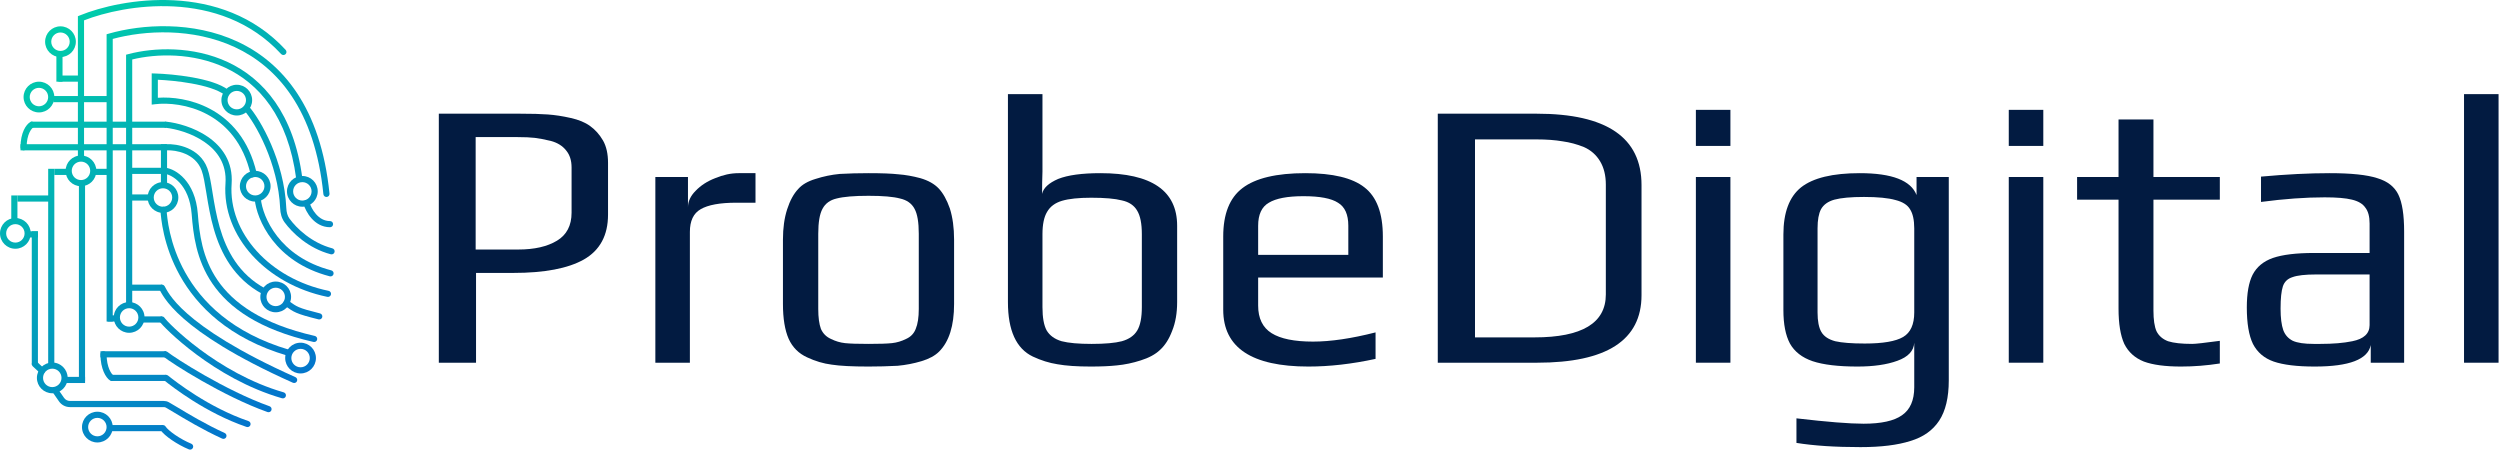 <svg width="278" height="50" viewBox="0 0 278 50" fill="none" xmlns="http://www.w3.org/2000/svg">
<g clip-path="url(#clip0_60_15221)">
<path fill-rule="evenodd" clip-rule="evenodd" d="M18.157 22.989C18.345 22.976 18.508 23.118 18.521 23.306C18.577 24.125 18.8 27.085 20.601 30.308C22.397 33.521 25.773 37.018 32.181 38.901C32.362 38.954 32.466 39.145 32.413 39.326C32.359 39.507 32.169 39.611 31.988 39.557C25.403 37.622 21.884 34.005 20.004 30.641C18.13 27.287 17.897 24.207 17.839 23.353C17.826 23.165 17.968 23.001 18.157 22.989Z" fill="url(#paint0_linear_60_15221)"/>
<path fill-rule="evenodd" clip-rule="evenodd" d="M9.005 17.973C8.438 17.973 7.979 18.432 7.979 18.999C7.979 19.565 8.438 20.024 9.005 20.024C9.571 20.024 10.03 19.565 10.03 18.999C10.03 18.432 9.571 17.973 9.005 17.973ZM7.295 18.999C7.295 18.055 8.06 17.289 9.005 17.289C9.949 17.289 10.714 18.055 10.714 18.999C10.714 19.943 9.949 20.708 9.005 20.708C8.06 20.708 7.295 19.943 7.295 18.999Z" fill="url(#paint1_linear_60_15221)"/>
<path fill-rule="evenodd" clip-rule="evenodd" d="M4.331 9.767C3.764 9.767 3.305 10.226 3.305 10.793C3.305 11.359 3.764 11.818 4.331 11.818C4.897 11.818 5.356 11.359 5.356 10.793C5.356 10.226 4.897 9.767 4.331 9.767ZM2.621 10.793C2.621 9.848 3.387 9.083 4.331 9.083C5.275 9.083 6.04 9.848 6.04 10.793C6.04 11.737 5.275 12.502 4.331 12.502C3.387 12.502 2.621 11.737 2.621 10.793Z" fill="url(#paint2_linear_60_15221)"/>
<path fill-rule="evenodd" clip-rule="evenodd" d="M6.725 3.612C6.159 3.612 5.699 4.071 5.699 4.638C5.699 5.204 6.159 5.664 6.725 5.664C7.292 5.664 7.751 5.204 7.751 4.638C7.751 4.071 7.292 3.612 6.725 3.612ZM5.016 4.638C5.016 3.694 5.781 2.928 6.725 2.928C7.669 2.928 8.435 3.694 8.435 4.638C8.435 5.582 7.669 6.347 6.725 6.347C5.781 6.347 5.016 5.582 5.016 4.638Z" fill="url(#paint3_linear_60_15221)"/>
<path fill-rule="evenodd" clip-rule="evenodd" d="M1.71 24.925C1.143 24.925 0.684 25.385 0.684 25.951C0.684 26.518 1.143 26.977 1.71 26.977C2.276 26.977 2.735 26.518 2.735 25.951C2.735 25.385 2.276 24.925 1.71 24.925ZM0 25.951C0 25.007 0.765 24.242 1.71 24.242C2.654 24.242 3.419 25.007 3.419 25.951C3.419 26.895 2.654 27.661 1.71 27.661C0.765 27.661 0 26.895 0 25.951Z" fill="url(#paint4_linear_60_15221)"/>
<path fill-rule="evenodd" clip-rule="evenodd" d="M33.622 20.253C33.055 20.253 32.596 20.712 32.596 21.278C32.596 21.845 33.055 22.304 33.622 22.304C34.188 22.304 34.648 21.845 34.648 21.278C34.648 20.712 34.188 20.253 33.622 20.253ZM31.912 21.278C31.912 20.334 32.678 19.569 33.622 19.569C34.566 19.569 35.331 20.334 35.331 21.278C35.331 22.223 34.566 22.988 33.622 22.988C32.678 22.988 31.912 22.223 31.912 21.278Z" fill="url(#paint5_linear_60_15221)"/>
<path fill-rule="evenodd" clip-rule="evenodd" d="M28.38 19.683C27.813 19.683 27.354 20.142 27.354 20.709C27.354 21.275 27.813 21.734 28.38 21.734C28.946 21.734 29.405 21.275 29.405 20.709C29.405 20.142 28.946 19.683 28.38 19.683ZM26.67 20.709C26.67 19.764 27.435 18.999 28.38 18.999C29.324 18.999 30.089 19.764 30.089 20.709C30.089 21.653 29.324 22.418 28.38 22.418C27.435 22.418 26.67 21.653 26.67 20.709Z" fill="url(#paint6_linear_60_15221)"/>
<path fill-rule="evenodd" clip-rule="evenodd" d="M30.659 31.992C30.092 31.992 29.633 32.451 29.633 33.018C29.633 33.584 30.092 34.043 30.659 34.043C31.225 34.043 31.685 33.584 31.685 33.018C31.685 32.451 31.225 31.992 30.659 31.992ZM28.949 33.018C28.949 32.074 29.715 31.308 30.659 31.308C31.603 31.308 32.368 32.074 32.368 33.018C32.368 33.962 31.603 34.727 30.659 34.727C29.715 34.727 28.949 33.962 28.949 33.018Z" fill="url(#paint7_linear_60_15221)"/>
<path fill-rule="evenodd" clip-rule="evenodd" d="M33.423 38.792C32.856 38.792 32.397 39.251 32.397 39.818C32.397 40.384 32.856 40.843 33.423 40.843C33.989 40.843 34.448 40.384 34.448 39.818C34.448 39.251 33.989 38.792 33.423 38.792ZM31.713 39.818C31.713 38.874 32.478 38.108 33.423 38.108C34.367 38.108 35.132 38.874 35.132 39.818C35.132 40.762 34.367 41.527 33.423 41.527C32.478 41.527 31.713 40.762 31.713 39.818Z" fill="url(#paint8_linear_60_15221)"/>
<path fill-rule="evenodd" clip-rule="evenodd" d="M18.122 20.936C17.555 20.936 17.096 21.395 17.096 21.962C17.096 22.529 17.555 22.988 18.122 22.988C18.688 22.988 19.148 22.529 19.148 21.962C19.148 21.395 18.688 20.936 18.122 20.936ZM16.412 21.962C16.412 21.018 17.177 20.252 18.122 20.252C19.066 20.252 19.831 21.018 19.831 21.962C19.831 22.906 19.066 23.672 18.122 23.672C17.177 23.672 16.412 22.906 16.412 21.962Z" fill="url(#paint9_linear_60_15221)"/>
<path fill-rule="evenodd" clip-rule="evenodd" d="M28.631 21.793C28.818 21.774 28.986 21.911 29.005 22.099C29.202 24.092 31.033 28.557 36.842 30.065C37.025 30.113 37.135 30.299 37.088 30.482C37.04 30.665 36.853 30.774 36.671 30.727C30.535 29.135 28.544 24.391 28.324 22.167C28.305 21.979 28.443 21.811 28.631 21.793Z" fill="url(#paint10_linear_60_15221)"/>
<path fill-rule="evenodd" clip-rule="evenodd" d="M26.329 10.109C25.762 10.109 25.303 10.568 25.303 11.134C25.303 11.701 25.762 12.16 26.329 12.16C26.895 12.16 27.355 11.701 27.355 11.134C27.355 10.568 26.895 10.109 26.329 10.109ZM24.619 11.134C24.619 10.19 25.385 9.425 26.329 9.425C27.273 9.425 28.038 10.19 28.038 11.134C28.038 12.079 27.273 12.844 26.329 12.844C25.385 12.844 24.619 12.079 24.619 11.134Z" fill="url(#paint11_linear_60_15221)"/>
<path fill-rule="evenodd" clip-rule="evenodd" d="M27.185 11.789C27.327 11.665 27.543 11.679 27.668 11.821C28.981 13.322 31.603 17.893 31.838 23.146C31.858 23.593 31.959 23.999 32.192 24.314C32.996 25.405 34.636 26.999 36.958 27.616C37.14 27.664 37.249 27.851 37.201 28.034C37.152 28.216 36.965 28.325 36.782 28.276C34.263 27.607 32.504 25.89 31.641 24.72C31.299 24.255 31.178 23.697 31.155 23.177C30.928 18.099 28.379 13.672 27.153 12.272C27.029 12.13 27.043 11.914 27.185 11.789Z" fill="url(#paint12_linear_60_15221)"/>
<path fill-rule="evenodd" clip-rule="evenodd" d="M33.982 22.261C34.163 22.208 34.353 22.312 34.407 22.493C34.509 22.843 34.755 23.38 35.148 23.822C35.539 24.261 36.051 24.584 36.7 24.584C36.889 24.584 37.041 24.737 37.041 24.926C37.041 25.114 36.889 25.267 36.7 25.267C35.798 25.267 35.114 24.811 34.638 24.277C34.166 23.746 33.876 23.114 33.75 22.685C33.697 22.504 33.801 22.314 33.982 22.261Z" fill="url(#paint13_linear_60_15221)"/>
<path fill-rule="evenodd" clip-rule="evenodd" d="M14.36 34.272C13.793 34.272 13.334 34.731 13.334 35.298C13.334 35.864 13.793 36.323 14.36 36.323C14.927 36.323 15.386 35.864 15.386 35.298C15.386 34.731 14.927 34.272 14.36 34.272ZM12.65 35.298C12.65 34.353 13.416 33.588 14.36 33.588C15.304 33.588 16.07 34.353 16.07 35.298C16.07 36.242 15.304 37.007 14.36 37.007C13.416 37.007 12.65 36.242 12.65 35.298Z" fill="url(#paint14_linear_60_15221)"/>
<path fill-rule="evenodd" clip-rule="evenodd" d="M5.813 43.047C6.38 43.047 6.839 42.588 6.839 42.022C6.839 41.455 6.38 40.996 5.813 40.996C5.247 40.996 4.787 41.455 4.787 42.022C4.787 42.588 5.247 43.047 5.813 43.047ZM7.523 42.022C7.523 42.966 6.757 43.731 5.813 43.731C4.869 43.731 4.104 42.966 4.104 42.022C4.104 41.077 4.869 40.312 5.813 40.312C6.757 40.312 7.523 41.077 7.523 42.022Z" fill="url(#paint15_linear_60_15221)"/>
<path fill-rule="evenodd" clip-rule="evenodd" d="M10.827 48.519C11.393 48.519 11.853 48.059 11.853 47.492C11.853 46.926 11.393 46.467 10.827 46.467C10.26 46.467 9.801 46.926 9.801 47.492C9.801 48.059 10.26 48.519 10.827 48.519ZM12.537 47.492C12.537 48.437 11.771 49.202 10.827 49.202C9.883 49.202 9.117 48.437 9.117 47.492C9.117 46.548 9.883 45.783 10.827 45.783C11.771 45.783 12.537 46.548 12.537 47.492Z" fill="url(#paint16_linear_60_15221)"/>
<path fill-rule="evenodd" clip-rule="evenodd" d="M8.775 42.364V20.48H9.459V42.364H8.775Z" fill="url(#paint17_linear_60_15221)"/>
<path fill-rule="evenodd" clip-rule="evenodd" d="M7.295 41.908H9.46V42.592H7.295V41.908Z" fill="url(#paint18_linear_60_15221)"/>
<path fill-rule="evenodd" clip-rule="evenodd" d="M12.309 47.265H18.121V47.948H12.309V47.265Z" fill="url(#paint19_linear_60_15221)"/>
<path fill-rule="evenodd" clip-rule="evenodd" d="M3.078 25.723H4.218V26.407H3.078V25.723Z" fill="url(#paint20_linear_60_15221)"/>
<path fill-rule="evenodd" clip-rule="evenodd" d="M1.938 21.734H5.927V22.418H1.938V21.734Z" fill="url(#paint21_linear_60_15221)"/>
<path fill-rule="evenodd" clip-rule="evenodd" d="M6.041 18.771H7.523V19.455H6.041V18.771Z" fill="url(#paint22_linear_60_15221)"/>
<path fill-rule="evenodd" clip-rule="evenodd" d="M10.486 18.771H11.968V19.455H10.486V18.771Z" fill="url(#paint23_linear_60_15221)"/>
<path fill-rule="evenodd" clip-rule="evenodd" d="M3.42 13.528H18.465V14.212H3.42V13.528Z" fill="url(#paint24_linear_60_15221)"/>
<path fill-rule="evenodd" clip-rule="evenodd" d="M12.309 42.364H18.463V41.68H12.309V42.364Z" fill="url(#paint25_linear_60_15221)"/>
<path fill-rule="evenodd" clip-rule="evenodd" d="M5.926 10.679H12.08V11.363H5.926V10.679Z" fill="url(#paint26_linear_60_15221)"/>
<path fill-rule="evenodd" clip-rule="evenodd" d="M6.496 8.399H9.117V9.083H6.496V8.399Z" fill="url(#paint27_linear_60_15221)"/>
<path fill-rule="evenodd" clip-rule="evenodd" d="M3.828 13.697C3.923 13.859 3.869 14.069 3.706 14.165C3.525 14.271 2.963 14.898 2.963 16.377C2.963 16.566 2.81 16.719 2.621 16.719C2.432 16.719 2.279 16.566 2.279 16.377C2.279 14.757 2.895 13.848 3.36 13.575C3.522 13.479 3.732 13.534 3.828 13.697Z" fill="url(#paint28_linear_60_15221)"/>
<path fill-rule="evenodd" clip-rule="evenodd" d="M12.718 42.195C12.814 42.032 12.76 41.822 12.597 41.727C12.526 41.685 12.336 41.494 12.161 41.086C11.993 40.693 11.854 40.132 11.854 39.4C11.854 39.211 11.701 39.058 11.512 39.058C11.323 39.058 11.17 39.211 11.17 39.4C11.17 40.218 11.325 40.872 11.532 41.355C11.733 41.823 11.998 42.168 12.25 42.316C12.413 42.412 12.623 42.357 12.718 42.195Z" fill="url(#paint29_linear_60_15221)"/>
<path fill-rule="evenodd" clip-rule="evenodd" d="M2.279 16.036H18.464V16.72H2.279V16.036Z" fill="url(#paint30_linear_60_15221)"/>
<path fill-rule="evenodd" clip-rule="evenodd" d="M11.17 39.742H18.464V39.058H11.17V39.742Z" fill="url(#paint31_linear_60_15221)"/>
<path fill-rule="evenodd" clip-rule="evenodd" d="M18.139 39.187C18.257 39.039 18.473 39.016 18.62 39.133C19.026 39.458 20.631 40.53 22.764 41.746C24.893 42.96 27.524 44.302 29.976 45.176C30.154 45.239 30.246 45.435 30.183 45.613C30.12 45.791 29.924 45.883 29.746 45.82C27.24 44.927 24.571 43.563 22.426 42.34C20.285 41.12 18.642 40.027 18.193 39.667C18.045 39.55 18.021 39.334 18.139 39.187Z" fill="url(#paint32_linear_60_15221)"/>
<path fill-rule="evenodd" clip-rule="evenodd" d="M18.196 41.808C18.314 41.661 18.529 41.637 18.677 41.755C19.526 42.434 23.192 45.308 27.635 46.827C27.813 46.888 27.909 47.082 27.848 47.261C27.787 47.44 27.592 47.535 27.413 47.474C22.852 45.915 19.11 42.977 18.249 42.289C18.102 42.171 18.078 41.956 18.196 41.808Z" fill="url(#paint33_linear_60_15221)"/>
<path fill-rule="evenodd" clip-rule="evenodd" d="M20.609 17.108C19.843 16.775 19.036 16.692 18.54 16.719C18.351 16.729 18.19 16.584 18.18 16.395C18.17 16.207 18.315 16.046 18.504 16.036C19.09 16.005 20.005 16.099 20.882 16.481C21.766 16.865 22.631 17.551 23.059 18.709C23.301 19.364 23.453 20.3 23.621 21.342C23.632 21.405 23.642 21.469 23.652 21.533C23.837 22.67 24.053 23.955 24.428 25.258C25.177 27.862 26.547 30.497 29.511 32.089C29.677 32.179 29.74 32.386 29.65 32.552C29.561 32.719 29.354 32.781 29.187 32.692C25.997 30.979 24.546 28.144 23.771 25.447C23.383 24.101 23.162 22.779 22.977 21.643C22.969 21.594 22.961 21.545 22.954 21.497C22.778 20.411 22.636 19.536 22.418 18.946C22.071 18.007 21.37 17.439 20.609 17.108Z" fill="url(#paint34_linear_60_15221)"/>
<path fill-rule="evenodd" clip-rule="evenodd" d="M14.133 18.657H18.464V19.341H14.133V18.657Z" fill="url(#paint35_linear_60_15221)"/>
<path fill-rule="evenodd" clip-rule="evenodd" d="M14.133 21.62H16.868V22.304H14.133V21.62Z" fill="url(#paint36_linear_60_15221)"/>
<path fill-rule="evenodd" clip-rule="evenodd" d="M18.067 18.954C18.092 18.767 18.263 18.635 18.451 18.66C19.5 18.797 21.711 20.104 21.996 23.759C22.166 25.947 22.476 28.659 24.195 31.164C25.907 33.661 29.056 36.003 35.008 37.357C35.193 37.399 35.308 37.582 35.266 37.766C35.224 37.951 35.041 38.066 34.857 38.024C28.785 36.643 25.466 34.226 23.631 31.551C21.802 28.885 21.485 26.013 21.314 23.812C21.052 20.447 19.06 19.429 18.362 19.338C18.175 19.313 18.043 19.142 18.067 18.954Z" fill="url(#paint37_linear_60_15221)"/>
<path fill-rule="evenodd" clip-rule="evenodd" d="M17.895 20.595V16.036H18.578V20.595H17.895Z" fill="url(#paint38_linear_60_15221)"/>
<path fill-rule="evenodd" clip-rule="evenodd" d="M18.123 13.833C18.143 13.646 18.312 13.51 18.5 13.53C19.69 13.658 21.568 14.15 23.118 15.218C24.681 16.294 25.931 17.976 25.757 20.448C25.373 25.868 29.986 30.996 36.54 32.341C36.725 32.379 36.844 32.559 36.806 32.744C36.768 32.929 36.587 33.048 36.403 33.011C29.621 31.619 24.66 26.262 25.074 20.399C25.228 18.232 24.151 16.76 22.73 15.781C21.297 14.794 19.535 14.329 18.427 14.21C18.239 14.19 18.103 14.021 18.123 13.833Z" fill="url(#paint39_linear_60_15221)"/>
<path fill-rule="evenodd" clip-rule="evenodd" d="M11.967 35.069H12.993V35.753H11.967V35.069Z" fill="url(#paint40_linear_60_15221)"/>
<path fill-rule="evenodd" clip-rule="evenodd" d="M14.475 31.65H18.008V32.334H14.475V31.65Z" fill="url(#paint41_linear_60_15221)"/>
<path fill-rule="evenodd" clip-rule="evenodd" d="M15.5 35.183H18.007V35.867H15.5V35.183Z" fill="url(#paint42_linear_60_15221)"/>
<path fill-rule="evenodd" clip-rule="evenodd" d="M17.825 31.703C17.985 31.602 18.196 31.649 18.297 31.809C18.326 31.856 18.367 31.931 18.413 32.015C18.443 32.072 18.476 32.132 18.508 32.19C18.6 32.353 18.727 32.564 18.909 32.819C19.273 33.331 19.863 34.031 20.848 34.898C22.821 36.635 26.373 39.04 32.85 41.938C33.023 42.015 33.1 42.217 33.023 42.389C32.946 42.562 32.743 42.639 32.571 42.562C26.055 39.647 22.437 37.208 20.396 35.411C19.375 34.512 18.748 33.773 18.352 33.216C18.154 32.937 18.014 32.706 17.913 32.526C17.857 32.427 17.819 32.356 17.79 32.302C17.76 32.246 17.74 32.208 17.719 32.175C17.618 32.015 17.666 31.804 17.825 31.703Z" fill="url(#paint43_linear_60_15221)"/>
<path fill-rule="evenodd" clip-rule="evenodd" d="M17.825 35.236C17.985 35.135 18.196 35.182 18.297 35.342C18.322 35.382 18.426 35.511 18.63 35.728C18.826 35.937 19.097 36.209 19.438 36.529C20.119 37.169 21.074 37.994 22.251 38.869C24.608 40.621 27.843 42.563 31.552 43.63C31.733 43.683 31.838 43.872 31.786 44.054C31.733 44.235 31.544 44.34 31.362 44.288C27.549 43.19 24.24 41.2 21.843 39.418C20.643 38.526 19.669 37.684 18.97 37.028C18.62 36.7 18.339 36.417 18.132 36.196C17.933 35.984 17.784 35.81 17.719 35.708C17.618 35.548 17.666 35.337 17.825 35.236Z" fill="url(#paint44_linear_60_15221)"/>
<path fill-rule="evenodd" clip-rule="evenodd" d="M17.938 47.318C18.098 47.217 18.309 47.264 18.41 47.423C18.55 47.644 18.939 47.996 19.489 48.371C20.026 48.737 20.669 49.095 21.271 49.342C21.446 49.413 21.53 49.613 21.458 49.787C21.387 49.962 21.187 50.046 21.012 49.974C20.36 49.708 19.674 49.325 19.104 48.936C18.548 48.556 18.053 48.138 17.832 47.789C17.731 47.63 17.779 47.419 17.938 47.318Z" fill="url(#paint45_linear_60_15221)"/>
<path fill-rule="evenodd" clip-rule="evenodd" d="M6.041 18.771V40.54H5.357V18.771H6.041Z" fill="url(#paint46_linear_60_15221)"/>
<path fill-rule="evenodd" clip-rule="evenodd" d="M4.217 25.723V40.54H3.533V25.723H4.217Z" fill="url(#paint47_linear_60_15221)"/>
<path fill-rule="evenodd" clip-rule="evenodd" d="M3.625 40.25C3.753 40.112 3.969 40.104 4.108 40.232L4.906 40.973C5.044 41.102 5.052 41.318 4.924 41.457C4.795 41.595 4.579 41.603 4.44 41.474L3.642 40.734C3.504 40.605 3.496 40.389 3.625 40.25Z" fill="url(#paint48_linear_60_15221)"/>
<path fill-rule="evenodd" clip-rule="evenodd" d="M1.938 21.734V24.812H1.254V21.734H1.938Z" fill="url(#paint49_linear_60_15221)"/>
<path fill-rule="evenodd" clip-rule="evenodd" d="M6.953 5.778V9.083H6.27V5.778H6.953Z" fill="url(#paint50_linear_60_15221)"/>
<path fill-rule="evenodd" clip-rule="evenodd" d="M12.537 4.328V35.753H11.854V3.81L12.101 3.739C15.773 2.689 21.41 2.31 26.388 4.617C31.395 6.937 35.673 11.944 36.641 21.529C36.66 21.717 36.523 21.884 36.336 21.903C36.148 21.922 35.98 21.785 35.961 21.597C35.014 12.217 30.858 7.441 26.101 5.237C21.424 3.071 16.105 3.361 12.537 4.328Z" fill="url(#paint51_linear_60_15221)"/>
<path fill-rule="evenodd" clip-rule="evenodd" d="M14.703 6.614V34.157H14.02V6.084L14.274 6.017C17.094 5.271 21.442 5.085 25.338 6.908C29.26 8.744 32.672 12.593 33.62 19.809L33.665 20.148L32.987 20.237L32.942 19.898C32.021 12.89 28.738 9.255 25.048 7.528C21.448 5.843 17.414 5.953 14.703 6.614Z" fill="url(#paint52_linear_60_15221)"/>
<path fill-rule="evenodd" clip-rule="evenodd" d="M16.869 11.635V8.161L17.221 8.171C18.222 8.2 19.824 8.324 21.386 8.602C22.167 8.742 22.944 8.921 23.635 9.148C24.322 9.375 24.944 9.656 25.399 10.01L25.669 10.22L25.249 10.759L24.979 10.55C24.614 10.265 24.076 10.014 23.421 9.798C22.771 9.584 22.027 9.411 21.265 9.276C19.915 9.035 18.529 8.912 17.553 8.868V10.872C19.09 10.759 21.288 11.011 23.349 12.105C25.603 13.3 27.677 15.494 28.543 19.264L28.619 19.597L27.953 19.75L27.876 19.417C27.056 15.847 25.112 13.814 23.029 12.709C20.931 11.596 18.676 11.415 17.252 11.588L16.869 11.635Z" fill="url(#paint53_linear_60_15221)"/>
<path fill-rule="evenodd" clip-rule="evenodd" d="M8.662 1.803L8.875 1.716C11.175 0.776 15.11 -0.192 19.357 0.033C23.609 0.257 28.201 1.679 31.765 5.546C31.893 5.685 31.885 5.901 31.746 6.029C31.607 6.157 31.391 6.148 31.263 6.009C27.852 2.309 23.449 0.934 19.321 0.716C15.316 0.504 11.593 1.384 9.346 2.264V17.517H8.662V1.803Z" fill="url(#paint54_linear_60_15221)"/>
<path fill-rule="evenodd" clip-rule="evenodd" d="M5.96 43.166C6.115 43.058 6.328 43.096 6.436 43.252L7.121 44.242C7.27 44.458 7.516 44.586 7.777 44.586H18.2C18.377 44.586 18.572 44.619 18.755 44.718C18.972 44.836 19.302 45.035 19.721 45.287C20.93 46.017 22.882 47.193 24.988 48.15C25.16 48.228 25.236 48.431 25.158 48.603C25.079 48.775 24.877 48.851 24.705 48.773C22.554 47.795 20.51 46.563 19.31 45.84C18.918 45.602 18.615 45.42 18.429 45.319C18.372 45.288 18.296 45.27 18.2 45.27H7.777C7.291 45.27 6.836 45.032 6.559 44.632L5.873 43.641C5.766 43.486 5.805 43.273 5.96 43.166Z" fill="url(#paint55_linear_60_15221)"/>
<path fill-rule="evenodd" clip-rule="evenodd" d="M31.577 33.503C31.686 33.349 31.9 33.313 32.054 33.423C32.104 33.459 32.152 33.493 32.198 33.526C32.608 33.819 32.842 33.986 33.228 34.153C33.668 34.343 34.306 34.532 35.586 34.851C35.769 34.897 35.88 35.083 35.835 35.266C35.789 35.449 35.603 35.56 35.42 35.515C34.146 35.197 33.455 34.996 32.957 34.78C32.501 34.583 32.208 34.374 31.805 34.085C31.757 34.051 31.708 34.016 31.657 33.98C31.503 33.87 31.468 33.657 31.577 33.503Z" fill="url(#paint56_linear_60_15221)"/>
<path d="M48.797 12.643H57.842C59.122 12.643 60.146 12.671 60.914 12.728C61.711 12.785 62.55 12.913 63.431 13.112C64.341 13.311 65.067 13.61 65.608 14.008C66.176 14.406 66.66 14.947 67.058 15.629C67.428 16.284 67.613 17.108 67.613 18.104V23.864C67.613 26.168 66.717 27.832 64.925 28.856C63.161 29.852 60.544 30.349 57.074 30.349H52.935V40.333H48.797V12.643ZM57.629 27.747C59.421 27.747 60.857 27.419 61.938 26.765C63.019 26.111 63.559 25.073 63.559 23.651V18.616C63.559 17.848 63.36 17.222 62.962 16.739C62.564 16.227 61.995 15.871 61.255 15.672C60.544 15.501 59.947 15.387 59.464 15.331C58.98 15.274 58.34 15.245 57.544 15.245H52.893V27.747H57.629Z" fill="#021B41"/>
<path d="M72.875 19.683H76.502V23.053C76.502 22.399 76.786 21.787 77.355 21.218C77.924 20.621 78.649 20.152 79.531 19.811C80.413 19.441 81.28 19.256 82.134 19.256H84.011V22.541H81.878C80.057 22.541 78.734 22.783 77.91 23.267C77.113 23.722 76.715 24.561 76.715 25.784V40.333H72.875V19.683Z" fill="#021B41"/>
<path d="M96.579 40.76C94.758 40.76 93.393 40.689 92.483 40.547C91.573 40.433 90.662 40.163 89.752 39.736C88.814 39.309 88.131 38.627 87.704 37.688C87.278 36.721 87.064 35.426 87.064 33.805V26.637C87.064 25.357 87.221 24.234 87.534 23.267C87.846 22.299 88.259 21.546 88.771 21.005C89.198 20.522 89.838 20.152 90.691 19.896C91.573 19.611 92.469 19.427 93.379 19.341C94.403 19.284 95.47 19.256 96.579 19.256C98.058 19.256 99.167 19.299 99.907 19.384C100.675 19.441 101.486 19.583 102.339 19.811C103.221 20.067 103.903 20.451 104.387 20.962C104.87 21.474 105.283 22.214 105.624 23.181C105.937 24.177 106.094 25.329 106.094 26.637V33.805C106.094 36.223 105.539 37.986 104.43 39.096C103.974 39.551 103.32 39.907 102.467 40.163C101.614 40.419 100.732 40.589 99.822 40.675C98.741 40.731 97.66 40.76 96.579 40.76ZM96.579 38.242C97.774 38.242 98.641 38.214 99.182 38.157C99.722 38.1 100.248 37.944 100.76 37.688C101.272 37.46 101.628 37.09 101.827 36.578C102.054 36.038 102.168 35.298 102.168 34.36V25.997C102.168 24.717 102.012 23.793 101.699 23.224C101.386 22.627 100.846 22.242 100.078 22.072C99.338 21.873 98.172 21.773 96.579 21.773C94.986 21.773 93.806 21.873 93.038 22.072C92.298 22.242 91.772 22.627 91.459 23.224C91.146 23.793 90.99 24.717 90.99 25.997V34.36C90.99 35.298 91.089 36.038 91.288 36.578C91.516 37.09 91.886 37.46 92.398 37.688C92.91 37.944 93.436 38.1 93.976 38.157C94.517 38.214 95.385 38.242 96.579 38.242Z" fill="#021B41"/>
<path d="M121.298 40.76C119.762 40.76 118.525 40.675 117.586 40.504C116.676 40.362 115.765 40.078 114.855 39.651C113.006 38.769 112.082 36.749 112.082 33.592V10.467H115.922V19.085C115.893 19.825 115.879 20.65 115.879 21.56C116.021 20.906 116.619 20.351 117.671 19.896C118.752 19.47 120.317 19.256 122.365 19.256C128.053 19.256 130.898 21.205 130.898 25.102V33.592C130.898 34.815 130.713 35.882 130.343 36.792C130.002 37.703 129.547 38.413 128.978 38.925C128.466 39.409 127.755 39.793 126.845 40.078C125.963 40.362 125.081 40.547 124.199 40.632C123.403 40.718 122.436 40.76 121.298 40.76ZM121.383 38.243C122.862 38.243 123.986 38.143 124.754 37.944C125.55 37.717 126.119 37.319 126.461 36.749C126.802 36.181 126.973 35.313 126.973 34.147V26.04C126.973 24.874 126.802 24.006 126.461 23.438C126.119 22.84 125.55 22.456 124.754 22.285C123.986 22.086 122.848 21.987 121.341 21.987C119.947 21.987 118.866 22.101 118.098 22.328C117.33 22.556 116.775 22.968 116.434 23.566C116.093 24.134 115.922 24.959 115.922 26.04V34.147C115.922 35.313 116.078 36.181 116.391 36.749C116.733 37.319 117.287 37.717 118.055 37.944C118.823 38.143 119.933 38.243 121.383 38.243Z" fill="#021B41"/>
<path d="M145.495 40.76C139.181 40.76 136.023 38.655 136.023 34.445V26.296C136.023 23.793 136.734 22.001 138.157 20.92C139.607 19.811 141.94 19.256 145.154 19.256C148.197 19.256 150.388 19.782 151.725 20.834C153.09 21.887 153.773 23.707 153.773 26.296V30.861H139.906V33.976C139.906 35.398 140.404 36.422 141.399 37.048C142.395 37.673 143.931 37.986 146.007 37.986C147.97 37.986 150.288 37.645 152.962 36.962V39.907C150.345 40.475 147.856 40.76 145.495 40.76ZM149.933 28.344V25.101C149.933 23.85 149.549 22.996 148.781 22.541C148.041 22.058 146.761 21.816 144.941 21.816C143.177 21.816 141.897 22.058 141.101 22.541C140.304 22.996 139.906 23.85 139.906 25.101V28.344H149.933Z" fill="#021B41"/>
<path d="M159.881 12.643H170.889C178.654 12.643 182.537 15.288 182.537 20.579V32.824C182.537 37.83 178.668 40.333 170.932 40.333H159.881V12.643ZM170.633 37.517C175.924 37.517 178.569 35.924 178.569 32.739V20.536C178.569 19.512 178.356 18.644 177.929 17.933C177.502 17.222 176.905 16.696 176.137 16.355C175.369 16.042 174.572 15.828 173.748 15.715C172.923 15.572 171.956 15.501 170.846 15.501H164.02V37.517H170.633Z" fill="#021B41"/>
<path d="M188.582 12.216H192.422V16.227H188.582V12.216ZM188.582 19.683H192.422V40.333H188.582V19.683Z" fill="#021B41"/>
<path d="M206.89 49.72C204.074 49.72 201.699 49.563 199.765 49.251V46.52C203.178 46.918 205.667 47.117 207.232 47.117C209.194 47.117 210.616 46.804 211.498 46.178C212.408 45.553 212.864 44.514 212.864 43.064V38.114C212.807 39.025 212.181 39.693 210.986 40.12C209.82 40.547 208.341 40.76 206.549 40.76C204.416 40.76 202.752 40.561 201.557 40.163C200.391 39.764 199.552 39.11 199.04 38.2C198.556 37.289 198.314 36.052 198.314 34.488V26.082C198.314 23.636 198.968 21.887 200.277 20.834C201.614 19.782 203.79 19.256 206.805 19.256C210.389 19.256 212.494 20.067 213.12 21.688V19.683H216.704V42.296C216.704 44.202 216.348 45.695 215.637 46.776C214.926 47.857 213.859 48.611 212.437 49.037C211.015 49.492 209.166 49.72 206.89 49.72ZM207.36 38.2C209.379 38.2 210.801 37.958 211.626 37.474C212.451 36.991 212.864 36.081 212.864 34.744V25.4C212.864 24.461 212.707 23.75 212.394 23.267C212.11 22.783 211.569 22.442 210.773 22.242C209.976 22.015 208.81 21.901 207.274 21.901C205.824 21.901 204.728 22.001 203.989 22.2C203.278 22.399 202.78 22.755 202.496 23.267C202.24 23.75 202.112 24.461 202.112 25.4V34.744C202.112 35.711 202.254 36.436 202.538 36.92C202.823 37.404 203.335 37.745 204.074 37.944C204.814 38.114 205.909 38.2 207.36 38.2Z" fill="#021B41"/>
<path d="M223.375 12.216H227.215V16.227H223.375V12.216ZM223.375 19.683H227.215V40.333H223.375V19.683Z" fill="#021B41"/>
<path d="M242.535 40.76C240.772 40.76 239.392 40.575 238.397 40.205C237.401 39.807 236.676 39.153 236.221 38.243C235.794 37.304 235.581 35.996 235.581 34.317V22.2H230.973V19.683H235.581V13.283H239.463V19.683H246.845V22.2H239.463V34.531C239.463 35.555 239.577 36.323 239.805 36.835C240.061 37.347 240.487 37.716 241.085 37.944C241.71 38.143 242.606 38.243 243.773 38.243C244.142 38.243 245.166 38.129 246.845 37.901V40.419C245.394 40.646 243.957 40.76 242.535 40.76Z" fill="#021B41"/>
<path d="M257.398 40.76C255.435 40.76 253.913 40.575 252.832 40.205C251.78 39.836 251.012 39.181 250.528 38.242C250.073 37.304 249.846 35.953 249.846 34.189C249.846 32.625 250.059 31.416 250.486 30.562C250.941 29.681 251.694 29.055 252.747 28.685C253.828 28.315 255.35 28.131 257.312 28.131H263.499V24.845C263.499 24.077 263.342 23.494 263.03 23.096C262.745 22.669 262.247 22.37 261.536 22.2C260.854 22.029 259.844 21.944 258.507 21.944C256.374 21.944 254.013 22.114 251.424 22.456V19.64C254.24 19.384 256.786 19.256 259.062 19.256C261.451 19.256 263.214 19.441 264.352 19.811C265.49 20.152 266.272 20.763 266.699 21.645C267.126 22.527 267.339 23.892 267.339 25.741V40.333H263.627V38.37C263.314 39.964 261.238 40.76 257.398 40.76ZM258.038 38.242C259.431 38.242 260.612 38.143 261.579 37.944C262.859 37.688 263.499 37.09 263.499 36.152V30.52H257.568C256.345 30.52 255.463 30.619 254.923 30.819C254.382 30.989 254.027 31.331 253.856 31.843C253.686 32.355 253.6 33.179 253.6 34.317C253.6 35.341 253.7 36.138 253.899 36.706C254.098 37.247 254.454 37.645 254.966 37.901C255.478 38.129 256.246 38.242 257.27 38.242H258.038Z" fill="#021B41"/>
<path d="M274 10.467H277.84V40.334H274V10.467Z" fill="#021B41"/>
</g>
<defs>
<linearGradient id="paint0_linear_60_15221" x1="0.001" y1="-9.78634e-05" x2="37.334" y2="50" gradientUnits="userSpaceOnUse">
<stop offset="0.062" stop-color="#00D1A9"/>
<stop offset="1" stop-color="#0466D1"/>
</linearGradient>
<linearGradient id="paint1_linear_60_15221" x1="0.001" y1="-0" x2="37.334" y2="50" gradientUnits="userSpaceOnUse">
<stop offset="0.062" stop-color="#00D1A9"/>
<stop offset="1" stop-color="#0466D1"/>
</linearGradient>
<linearGradient id="paint2_linear_60_15221" x1="-0" y1="4.07524e-05" x2="37.333" y2="50" gradientUnits="userSpaceOnUse">
<stop offset="0.062" stop-color="#00D1A9"/>
<stop offset="1" stop-color="#0466D1"/>
</linearGradient>
<linearGradient id="paint3_linear_60_15221" x1="0.001" y1="-0" x2="37.334" y2="50" gradientUnits="userSpaceOnUse">
<stop offset="0.062" stop-color="#00D1A9"/>
<stop offset="1" stop-color="#0466D1"/>
</linearGradient>
<linearGradient id="paint4_linear_60_15221" x1="7.85196e-08" y1="7.1783e-05" x2="37.333" y2="50" gradientUnits="userSpaceOnUse">
<stop offset="0.062" stop-color="#00D1A9"/>
<stop offset="1" stop-color="#0466D1"/>
</linearGradient>
<linearGradient id="paint5_linear_60_15221" x1="-0.001" y1="0" x2="37.333" y2="50" gradientUnits="userSpaceOnUse">
<stop offset="0.062" stop-color="#00D1A9"/>
<stop offset="1" stop-color="#0466D1"/>
</linearGradient>
<linearGradient id="paint6_linear_60_15221" x1="-0" y1="0" x2="37.333" y2="50" gradientUnits="userSpaceOnUse">
<stop offset="0.062" stop-color="#00D1A9"/>
<stop offset="1" stop-color="#0466D1"/>
</linearGradient>
<linearGradient id="paint7_linear_60_15221" x1="-0" y1="4.65527e-05" x2="37.333" y2="50" gradientUnits="userSpaceOnUse">
<stop offset="0.062" stop-color="#00D1A9"/>
<stop offset="1" stop-color="#0466D1"/>
</linearGradient>
<linearGradient id="paint8_linear_60_15221" x1="0.001" y1="-0" x2="37.334" y2="50" gradientUnits="userSpaceOnUse">
<stop offset="0.062" stop-color="#00D1A9"/>
<stop offset="1" stop-color="#0466D1"/>
</linearGradient>
<linearGradient id="paint9_linear_60_15221" x1="-0" y1="-5.43348e-05" x2="37.333" y2="50" gradientUnits="userSpaceOnUse">
<stop offset="0.062" stop-color="#00D1A9"/>
<stop offset="1" stop-color="#0466D1"/>
</linearGradient>
<linearGradient id="paint10_linear_60_15221" x1="-0" y1="-0" x2="37.333" y2="50" gradientUnits="userSpaceOnUse">
<stop offset="0.062" stop-color="#00D1A9"/>
<stop offset="1" stop-color="#0466D1"/>
</linearGradient>
<linearGradient id="paint11_linear_60_15221" x1="0.001" y1="-9.40974e-05" x2="37.334" y2="50" gradientUnits="userSpaceOnUse">
<stop offset="0.062" stop-color="#00D1A9"/>
<stop offset="1" stop-color="#0466D1"/>
</linearGradient>
<linearGradient id="paint12_linear_60_15221" x1="-0.001" y1="0" x2="37.333" y2="50" gradientUnits="userSpaceOnUse">
<stop offset="0.062" stop-color="#00D1A9"/>
<stop offset="1" stop-color="#0466D1"/>
</linearGradient>
<linearGradient id="paint13_linear_60_15221" x1="-0" y1="9.12404e-05" x2="37.333" y2="50" gradientUnits="userSpaceOnUse">
<stop offset="0.062" stop-color="#00D1A9"/>
<stop offset="1" stop-color="#0466D1"/>
</linearGradient>
<linearGradient id="paint14_linear_60_15221" x1="-0.001" y1="0" x2="37.333" y2="50" gradientUnits="userSpaceOnUse">
<stop offset="0.062" stop-color="#00D1A9"/>
<stop offset="1" stop-color="#0466D1"/>
</linearGradient>
<linearGradient id="paint15_linear_60_15221" x1="0" y1="-3.41237e-06" x2="37.334" y2="50" gradientUnits="userSpaceOnUse">
<stop offset="0.062" stop-color="#00D1A9"/>
<stop offset="1" stop-color="#0466D1"/>
</linearGradient>
<linearGradient id="paint16_linear_60_15221" x1="-0.001" y1="0" x2="37.333" y2="50" gradientUnits="userSpaceOnUse">
<stop offset="0.062" stop-color="#00D1A9"/>
<stop offset="1" stop-color="#0466D1"/>
</linearGradient>
<linearGradient id="paint17_linear_60_15221" x1="-0.001" y1="-8.74662e-07" x2="37.333" y2="50" gradientUnits="userSpaceOnUse">
<stop offset="0.062" stop-color="#00D1A9"/>
<stop offset="1" stop-color="#0466D1"/>
</linearGradient>
<linearGradient id="paint18_linear_60_15221" x1="0.001" y1="4.17809e-06" x2="37.334" y2="50" gradientUnits="userSpaceOnUse">
<stop offset="0.062" stop-color="#00D1A9"/>
<stop offset="1" stop-color="#0466D1"/>
</linearGradient>
<linearGradient id="paint19_linear_60_15221" x1="-0.001" y1="9.94037e-05" x2="37.333" y2="50" gradientUnits="userSpaceOnUse">
<stop offset="0.062" stop-color="#00D1A9"/>
<stop offset="1" stop-color="#0466D1"/>
</linearGradient>
<linearGradient id="paint20_linear_60_15221" x1="0.001" y1="-0" x2="37.334" y2="50" gradientUnits="userSpaceOnUse">
<stop offset="0.062" stop-color="#00D1A9"/>
<stop offset="1" stop-color="#0466D1"/>
</linearGradient>
<linearGradient id="paint21_linear_60_15221" x1="-6.85104e-05" y1="0" x2="37.333" y2="50" gradientUnits="userSpaceOnUse">
<stop offset="0.062" stop-color="#00D1A9"/>
<stop offset="1" stop-color="#0466D1"/>
</linearGradient>
<linearGradient id="paint22_linear_60_15221" x1="0" y1="0" x2="37.334" y2="50" gradientUnits="userSpaceOnUse">
<stop offset="0.062" stop-color="#00D1A9"/>
<stop offset="1" stop-color="#0466D1"/>
</linearGradient>
<linearGradient id="paint23_linear_60_15221" x1="0.001" y1="0" x2="37.334" y2="50" gradientUnits="userSpaceOnUse">
<stop offset="0.062" stop-color="#00D1A9"/>
<stop offset="1" stop-color="#0466D1"/>
</linearGradient>
<linearGradient id="paint24_linear_60_15221" x1="0.001" y1="-0" x2="37.334" y2="50" gradientUnits="userSpaceOnUse">
<stop offset="0.062" stop-color="#00D1A9"/>
<stop offset="1" stop-color="#0466D1"/>
</linearGradient>
<linearGradient id="paint25_linear_60_15221" x1="-0.001" y1="-2.08821e-05" x2="37.333" y2="50" gradientUnits="userSpaceOnUse">
<stop offset="0.062" stop-color="#00D1A9"/>
<stop offset="1" stop-color="#0466D1"/>
</linearGradient>
<linearGradient id="paint26_linear_60_15221" x1="-0.001" y1="8.54305e-05" x2="37.332" y2="50" gradientUnits="userSpaceOnUse">
<stop offset="0.062" stop-color="#00D1A9"/>
<stop offset="1" stop-color="#0466D1"/>
</linearGradient>
<linearGradient id="paint27_linear_60_15221" x1="-0" y1="-0" x2="37.333" y2="50" gradientUnits="userSpaceOnUse">
<stop offset="0.062" stop-color="#00D1A9"/>
<stop offset="1" stop-color="#0466D1"/>
</linearGradient>
<linearGradient id="paint28_linear_60_15221" x1="-0" y1="-0" x2="37.333" y2="50" gradientUnits="userSpaceOnUse">
<stop offset="0.062" stop-color="#00D1A9"/>
<stop offset="1" stop-color="#0466D1"/>
</linearGradient>
<linearGradient id="paint29_linear_60_15221" x1="0" y1="-0" x2="37.334" y2="50" gradientUnits="userSpaceOnUse">
<stop offset="0.062" stop-color="#00D1A9"/>
<stop offset="1" stop-color="#0466D1"/>
</linearGradient>
<linearGradient id="paint30_linear_60_15221" x1="-0" y1="0" x2="37.333" y2="50" gradientUnits="userSpaceOnUse">
<stop offset="0.062" stop-color="#00D1A9"/>
<stop offset="1" stop-color="#0466D1"/>
</linearGradient>
<linearGradient id="paint31_linear_60_15221" x1="0" y1="-0" x2="37.334" y2="50" gradientUnits="userSpaceOnUse">
<stop offset="0.062" stop-color="#00D1A9"/>
<stop offset="1" stop-color="#0466D1"/>
</linearGradient>
<linearGradient id="paint32_linear_60_15221" x1="-0.001" y1="0" x2="37.333" y2="50" gradientUnits="userSpaceOnUse">
<stop offset="0.062" stop-color="#00D1A9"/>
<stop offset="1" stop-color="#0466D1"/>
</linearGradient>
<linearGradient id="paint33_linear_60_15221" x1="-0.001" y1="-3.26077e-05" x2="37.332" y2="50" gradientUnits="userSpaceOnUse">
<stop offset="0.062" stop-color="#00D1A9"/>
<stop offset="1" stop-color="#0466D1"/>
</linearGradient>
<linearGradient id="paint34_linear_60_15221" x1="0.001" y1="-0" x2="37.334" y2="50" gradientUnits="userSpaceOnUse">
<stop offset="0.062" stop-color="#00D1A9"/>
<stop offset="1" stop-color="#0466D1"/>
</linearGradient>
<linearGradient id="paint35_linear_60_15221" x1="-5.34679e-05" y1="-0" x2="37.333" y2="50" gradientUnits="userSpaceOnUse">
<stop offset="0.062" stop-color="#00D1A9"/>
<stop offset="1" stop-color="#0466D1"/>
</linearGradient>
<linearGradient id="paint36_linear_60_15221" x1="-5.52566e-05" y1="-5.64847e-05" x2="37.333" y2="50" gradientUnits="userSpaceOnUse">
<stop offset="0.062" stop-color="#00D1A9"/>
<stop offset="1" stop-color="#0466D1"/>
</linearGradient>
<linearGradient id="paint37_linear_60_15221" x1="-0" y1="-8.35173e-05" x2="37.333" y2="50" gradientUnits="userSpaceOnUse">
<stop offset="0.062" stop-color="#00D1A9"/>
<stop offset="1" stop-color="#0466D1"/>
</linearGradient>
<linearGradient id="paint38_linear_60_15221" x1="0" y1="0" x2="37.334" y2="50" gradientUnits="userSpaceOnUse">
<stop offset="0.062" stop-color="#00D1A9"/>
<stop offset="1" stop-color="#0466D1"/>
</linearGradient>
<linearGradient id="paint39_linear_60_15221" x1="-0.001" y1="-0" x2="37.333" y2="50" gradientUnits="userSpaceOnUse">
<stop offset="0.062" stop-color="#00D1A9"/>
<stop offset="1" stop-color="#0466D1"/>
</linearGradient>
<linearGradient id="paint40_linear_60_15221" x1="-0.001" y1="-4.18878e-05" x2="37.333" y2="50" gradientUnits="userSpaceOnUse">
<stop offset="0.062" stop-color="#00D1A9"/>
<stop offset="1" stop-color="#0466D1"/>
</linearGradient>
<linearGradient id="paint41_linear_60_15221" x1="-0" y1="-0" x2="37.333" y2="50" gradientUnits="userSpaceOnUse">
<stop offset="0.062" stop-color="#00D1A9"/>
<stop offset="1" stop-color="#0466D1"/>
</linearGradient>
<linearGradient id="paint42_linear_60_15221" x1="-0.001" y1="-0" x2="37.333" y2="50" gradientUnits="userSpaceOnUse">
<stop offset="0.062" stop-color="#00D1A9"/>
<stop offset="1" stop-color="#0466D1"/>
</linearGradient>
<linearGradient id="paint43_linear_60_15221" x1="-1.53786e-05" y1="-3.06351e-05" x2="37.333" y2="50" gradientUnits="userSpaceOnUse">
<stop offset="0.062" stop-color="#00D1A9"/>
<stop offset="1" stop-color="#0466D1"/>
</linearGradient>
<linearGradient id="paint44_linear_60_15221" x1="-1.18993e-05" y1="-0" x2="37.333" y2="50" gradientUnits="userSpaceOnUse">
<stop offset="0.062" stop-color="#00D1A9"/>
<stop offset="1" stop-color="#0466D1"/>
</linearGradient>
<linearGradient id="paint45_linear_60_15221" x1="-0.001" y1="8.90122e-05" x2="37.333" y2="50" gradientUnits="userSpaceOnUse">
<stop offset="0.062" stop-color="#00D1A9"/>
<stop offset="1" stop-color="#0466D1"/>
</linearGradient>
<linearGradient id="paint46_linear_60_15221" x1="0.001" y1="0" x2="37.334" y2="50" gradientUnits="userSpaceOnUse">
<stop offset="0.062" stop-color="#00D1A9"/>
<stop offset="1" stop-color="#0466D1"/>
</linearGradient>
<linearGradient id="paint47_linear_60_15221" x1="-3.1284e-05" y1="-0" x2="37.333" y2="50" gradientUnits="userSpaceOnUse">
<stop offset="0.062" stop-color="#00D1A9"/>
<stop offset="1" stop-color="#0466D1"/>
</linearGradient>
<linearGradient id="paint48_linear_60_15221" x1="-1.40767e-05" y1="1.32943e-05" x2="37.333" y2="50" gradientUnits="userSpaceOnUse">
<stop offset="0.062" stop-color="#00D1A9"/>
<stop offset="1" stop-color="#0466D1"/>
</linearGradient>
<linearGradient id="paint49_linear_60_15221" x1="0" y1="0" x2="37.334" y2="50" gradientUnits="userSpaceOnUse">
<stop offset="0.062" stop-color="#00D1A9"/>
<stop offset="1" stop-color="#0466D1"/>
</linearGradient>
<linearGradient id="paint50_linear_60_15221" x1="0.001" y1="0" x2="37.334" y2="50" gradientUnits="userSpaceOnUse">
<stop offset="0.062" stop-color="#00D1A9"/>
<stop offset="1" stop-color="#0466D1"/>
</linearGradient>
<linearGradient id="paint51_linear_60_15221" x1="0" y1="-0" x2="37.334" y2="50" gradientUnits="userSpaceOnUse">
<stop offset="0.062" stop-color="#00D1A9"/>
<stop offset="1" stop-color="#0466D1"/>
</linearGradient>
<linearGradient id="paint52_linear_60_15221" x1="0.001" y1="8.10955e-05" x2="37.334" y2="50" gradientUnits="userSpaceOnUse">
<stop offset="0.062" stop-color="#00D1A9"/>
<stop offset="1" stop-color="#0466D1"/>
</linearGradient>
<linearGradient id="paint53_linear_60_15221" x1="0.001" y1="-3.39885e-05" x2="37.334" y2="50" gradientUnits="userSpaceOnUse">
<stop offset="0.062" stop-color="#00D1A9"/>
<stop offset="1" stop-color="#0466D1"/>
</linearGradient>
<linearGradient id="paint54_linear_60_15221" x1="4.26552e-05" y1="4.12912e-07" x2="37.333" y2="50" gradientUnits="userSpaceOnUse">
<stop offset="0.062" stop-color="#00D1A9"/>
<stop offset="1" stop-color="#0466D1"/>
</linearGradient>
<linearGradient id="paint55_linear_60_15221" x1="-0" y1="0" x2="37.333" y2="50" gradientUnits="userSpaceOnUse">
<stop offset="0.062" stop-color="#00D1A9"/>
<stop offset="1" stop-color="#0466D1"/>
</linearGradient>
<linearGradient id="paint56_linear_60_15221" x1="-0" y1="-0" x2="37.333" y2="50" gradientUnits="userSpaceOnUse">
<stop offset="0.062" stop-color="#00D1A9"/>
<stop offset="1" stop-color="#0466D1"/>
</linearGradient>
<clipPath id="clip0_60_15221">
<rect width="278" height="50" fill="white"/>
</clipPath>
</defs>
</svg>

